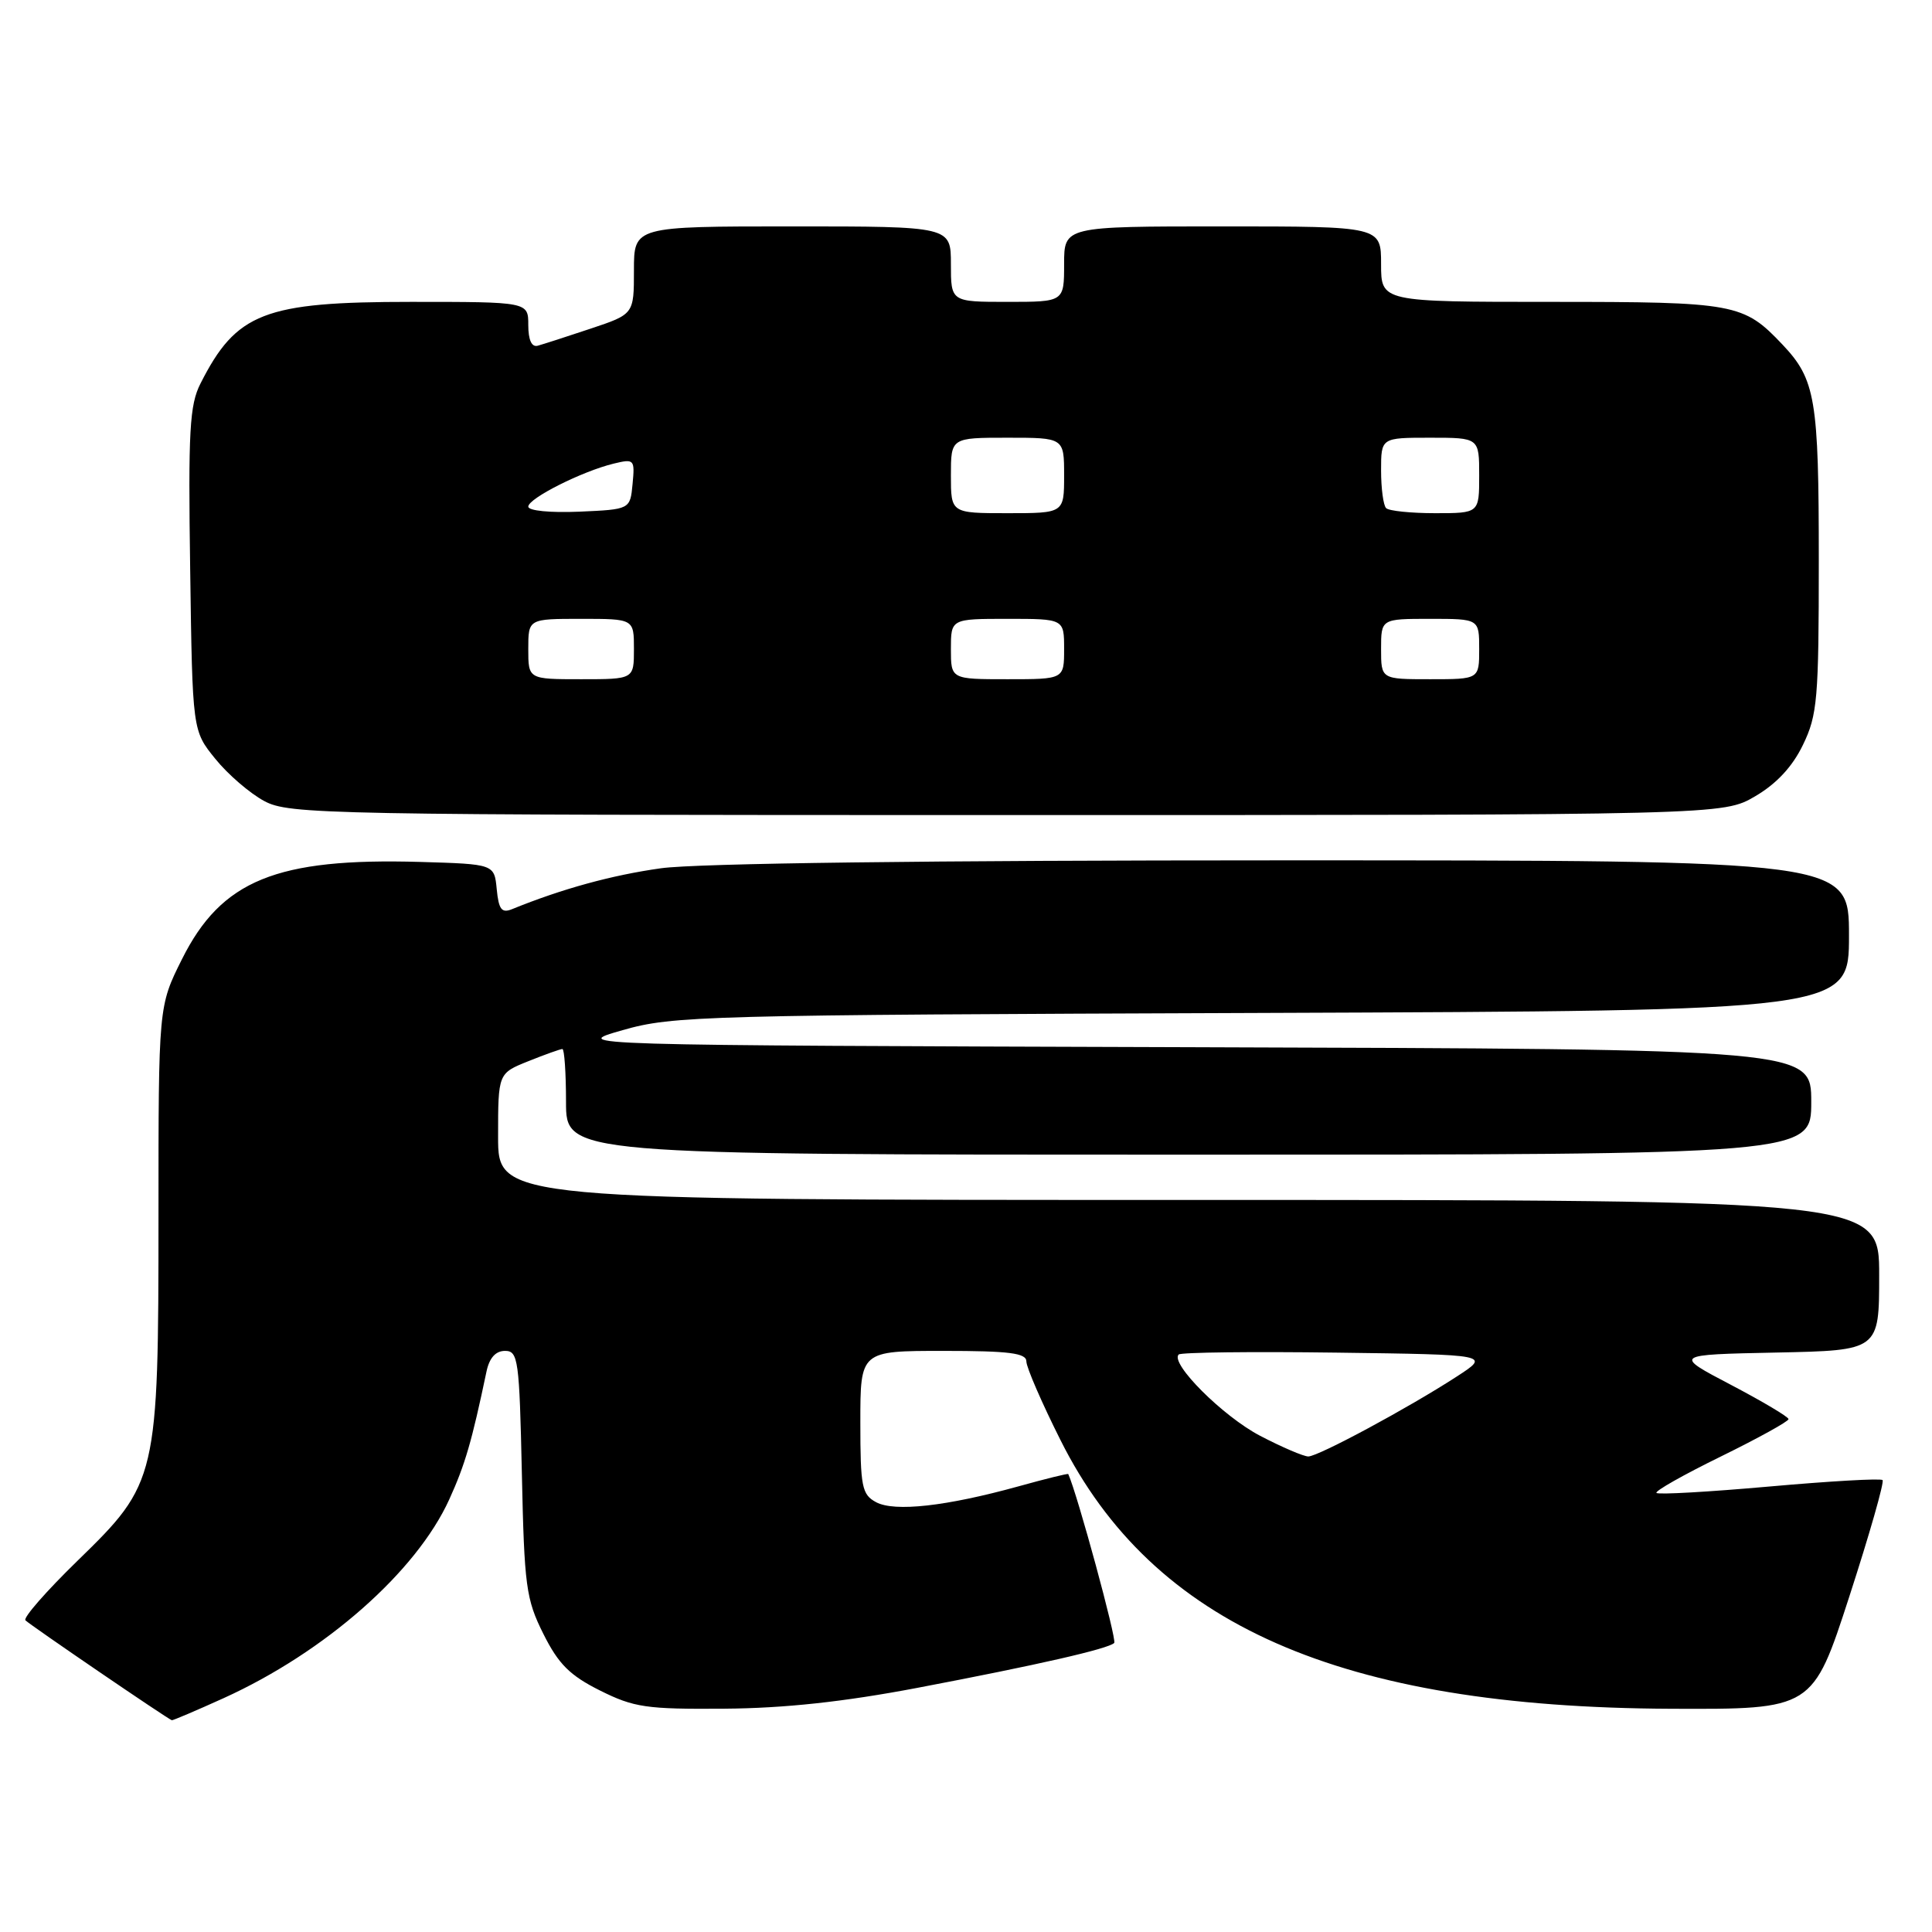<?xml version="1.0" encoding="UTF-8" standalone="no"?>
<!DOCTYPE svg PUBLIC "-//W3C//DTD SVG 1.1//EN" "http://www.w3.org/Graphics/SVG/1.1/DTD/svg11.dtd" >
<svg xmlns="http://www.w3.org/2000/svg" xmlns:xlink="http://www.w3.org/1999/xlink" version="1.1" viewBox="0 0 256 256">
 <g >
 <path fill="currentColor"
d=" M 29.62 225.02 C 43.09 218.91 55.17 208.27 59.53 198.68 C 61.64 194.04 62.52 190.99 64.46 181.75 C 64.84 179.93 65.67 179.00 66.92 179.00 C 68.66 179.00 68.82 180.14 69.15 195.25 C 69.47 210.19 69.70 211.90 72.00 216.50 C 74.00 220.50 75.50 222.00 79.50 224.00 C 84.01 226.25 85.63 226.49 96.00 226.41 C 103.97 226.35 111.80 225.50 121.50 223.66 C 137.54 220.61 146.85 218.48 147.64 217.70 C 148.02 217.32 142.75 197.95 141.55 195.32 C 141.51 195.22 138.54 195.95 134.95 196.95 C 125.40 199.59 118.54 200.36 116.09 199.05 C 114.20 198.03 114.00 197.04 114.00 188.46 C 114.00 179.00 114.00 179.00 125.00 179.00 C 133.76 179.00 136.00 179.29 136.00 180.40 C 136.00 181.17 138.03 185.86 140.52 190.82 C 152.78 215.32 177.57 226.23 221.35 226.42 C 240.19 226.50 240.19 226.50 245.05 211.53 C 247.72 203.30 249.70 196.37 249.45 196.12 C 249.21 195.87 242.46 196.26 234.47 196.97 C 226.47 197.68 219.73 198.07 219.49 197.82 C 219.25 197.58 223.09 195.41 228.03 192.99 C 232.96 190.57 237.00 188.34 236.99 188.04 C 236.98 187.74 233.55 185.70 229.36 183.50 C 221.73 179.50 221.73 179.50 235.37 179.22 C 249.00 178.94 249.00 178.94 249.00 168.97 C 249.00 159.00 249.00 159.00 157.50 159.00 C 66.00 159.00 66.00 159.00 66.00 150.61 C 66.00 142.22 66.00 142.22 70.02 140.61 C 72.23 139.72 74.26 139.00 74.52 139.00 C 74.78 139.00 75.00 142.15 75.00 146.00 C 75.00 153.00 75.00 153.00 157.50 153.00 C 240.00 153.00 240.00 153.00 240.00 146.01 C 240.00 139.01 240.00 139.01 157.75 138.76 C 75.50 138.50 75.50 138.50 82.50 136.50 C 89.19 134.59 92.97 134.49 167.25 134.22 C 245.00 133.93 245.00 133.93 245.00 123.97 C 245.00 114.00 245.00 114.00 170.07 114.00 C 123.08 114.00 92.32 114.39 87.58 115.05 C 81.08 115.96 74.50 117.76 67.82 120.48 C 66.47 121.02 66.08 120.50 65.82 117.83 C 65.50 114.50 65.50 114.50 55.68 114.21 C 36.63 113.66 29.34 116.63 24.11 127.10 C 21.00 133.32 21.00 133.32 21.00 160.98 C 21.00 195.93 20.86 196.51 10.28 206.80 C 6.15 210.82 3.04 214.37 3.37 214.70 C 4.01 215.35 22.32 227.84 22.77 227.94 C 22.92 227.97 26.00 226.66 29.62 225.02 Z  M 232.57 105.51 C 235.39 103.86 237.51 101.59 238.90 98.70 C 240.82 94.74 241.00 92.63 241.00 74.25 C 241.00 52.87 240.57 50.29 236.19 45.66 C 231.02 40.20 229.95 40.00 205.55 40.00 C 183.00 40.00 183.00 40.00 183.00 35.00 C 183.00 30.00 183.00 30.00 162.00 30.00 C 141.00 30.00 141.00 30.00 141.00 35.00 C 141.00 40.00 141.00 40.00 133.50 40.00 C 126.00 40.00 126.00 40.00 126.00 35.00 C 126.00 30.00 126.00 30.00 105.00 30.00 C 84.00 30.00 84.00 30.00 84.00 35.82 C 84.00 41.63 84.00 41.63 78.25 43.55 C 75.09 44.61 71.94 45.62 71.25 45.81 C 70.45 46.03 70.00 45.05 70.00 43.07 C 70.00 40.00 70.00 40.00 54.46 40.00 C 35.00 40.00 31.32 41.43 26.57 50.81 C 25.12 53.65 24.93 57.07 25.20 75.47 C 25.50 96.82 25.50 96.82 28.53 100.55 C 30.19 102.61 33.11 105.12 35.01 106.14 C 38.31 107.91 42.85 108.00 133.40 108.00 C 228.32 108.00 228.32 108.00 232.57 105.51 Z  M 166.97 190.25 C 162.05 187.68 155.01 180.65 156.18 179.48 C 156.47 179.19 165.89 179.08 177.10 179.23 C 197.50 179.50 197.50 179.50 193.01 182.41 C 186.63 186.55 174.71 192.97 173.36 192.99 C 172.74 192.99 169.86 191.76 166.97 190.25 Z  M 70.00 86.00 C 70.00 82.00 70.00 82.00 77.00 82.00 C 84.00 82.00 84.00 82.00 84.00 86.00 C 84.00 90.00 84.00 90.00 77.00 90.00 C 70.00 90.00 70.00 90.00 70.00 86.00 Z  M 126.00 86.00 C 126.00 82.00 126.00 82.00 133.50 82.00 C 141.00 82.00 141.00 82.00 141.00 86.00 C 141.00 90.00 141.00 90.00 133.50 90.00 C 126.00 90.00 126.00 90.00 126.00 86.00 Z  M 183.00 86.00 C 183.00 82.00 183.00 82.00 189.50 82.00 C 196.00 82.00 196.00 82.00 196.00 86.00 C 196.00 90.00 196.00 90.00 189.50 90.00 C 183.00 90.00 183.00 90.00 183.00 86.00 Z  M 70.00 67.13 C 70.00 66.04 77.12 62.45 81.32 61.43 C 84.04 60.77 84.13 60.88 83.82 64.12 C 83.50 67.50 83.50 67.50 76.75 67.80 C 72.92 67.96 70.00 67.68 70.00 67.13 Z  M 126.00 63.00 C 126.00 58.00 126.00 58.00 133.50 58.00 C 141.00 58.00 141.00 58.00 141.00 63.00 C 141.00 68.00 141.00 68.00 133.50 68.00 C 126.00 68.00 126.00 68.00 126.00 63.00 Z  M 183.67 67.33 C 183.30 66.97 183.00 64.72 183.00 62.33 C 183.00 58.00 183.00 58.00 189.50 58.00 C 196.00 58.00 196.00 58.00 196.00 63.00 C 196.00 68.00 196.00 68.00 190.17 68.00 C 186.96 68.00 184.03 67.70 183.67 67.33 Z "/>
</g>
</svg>
